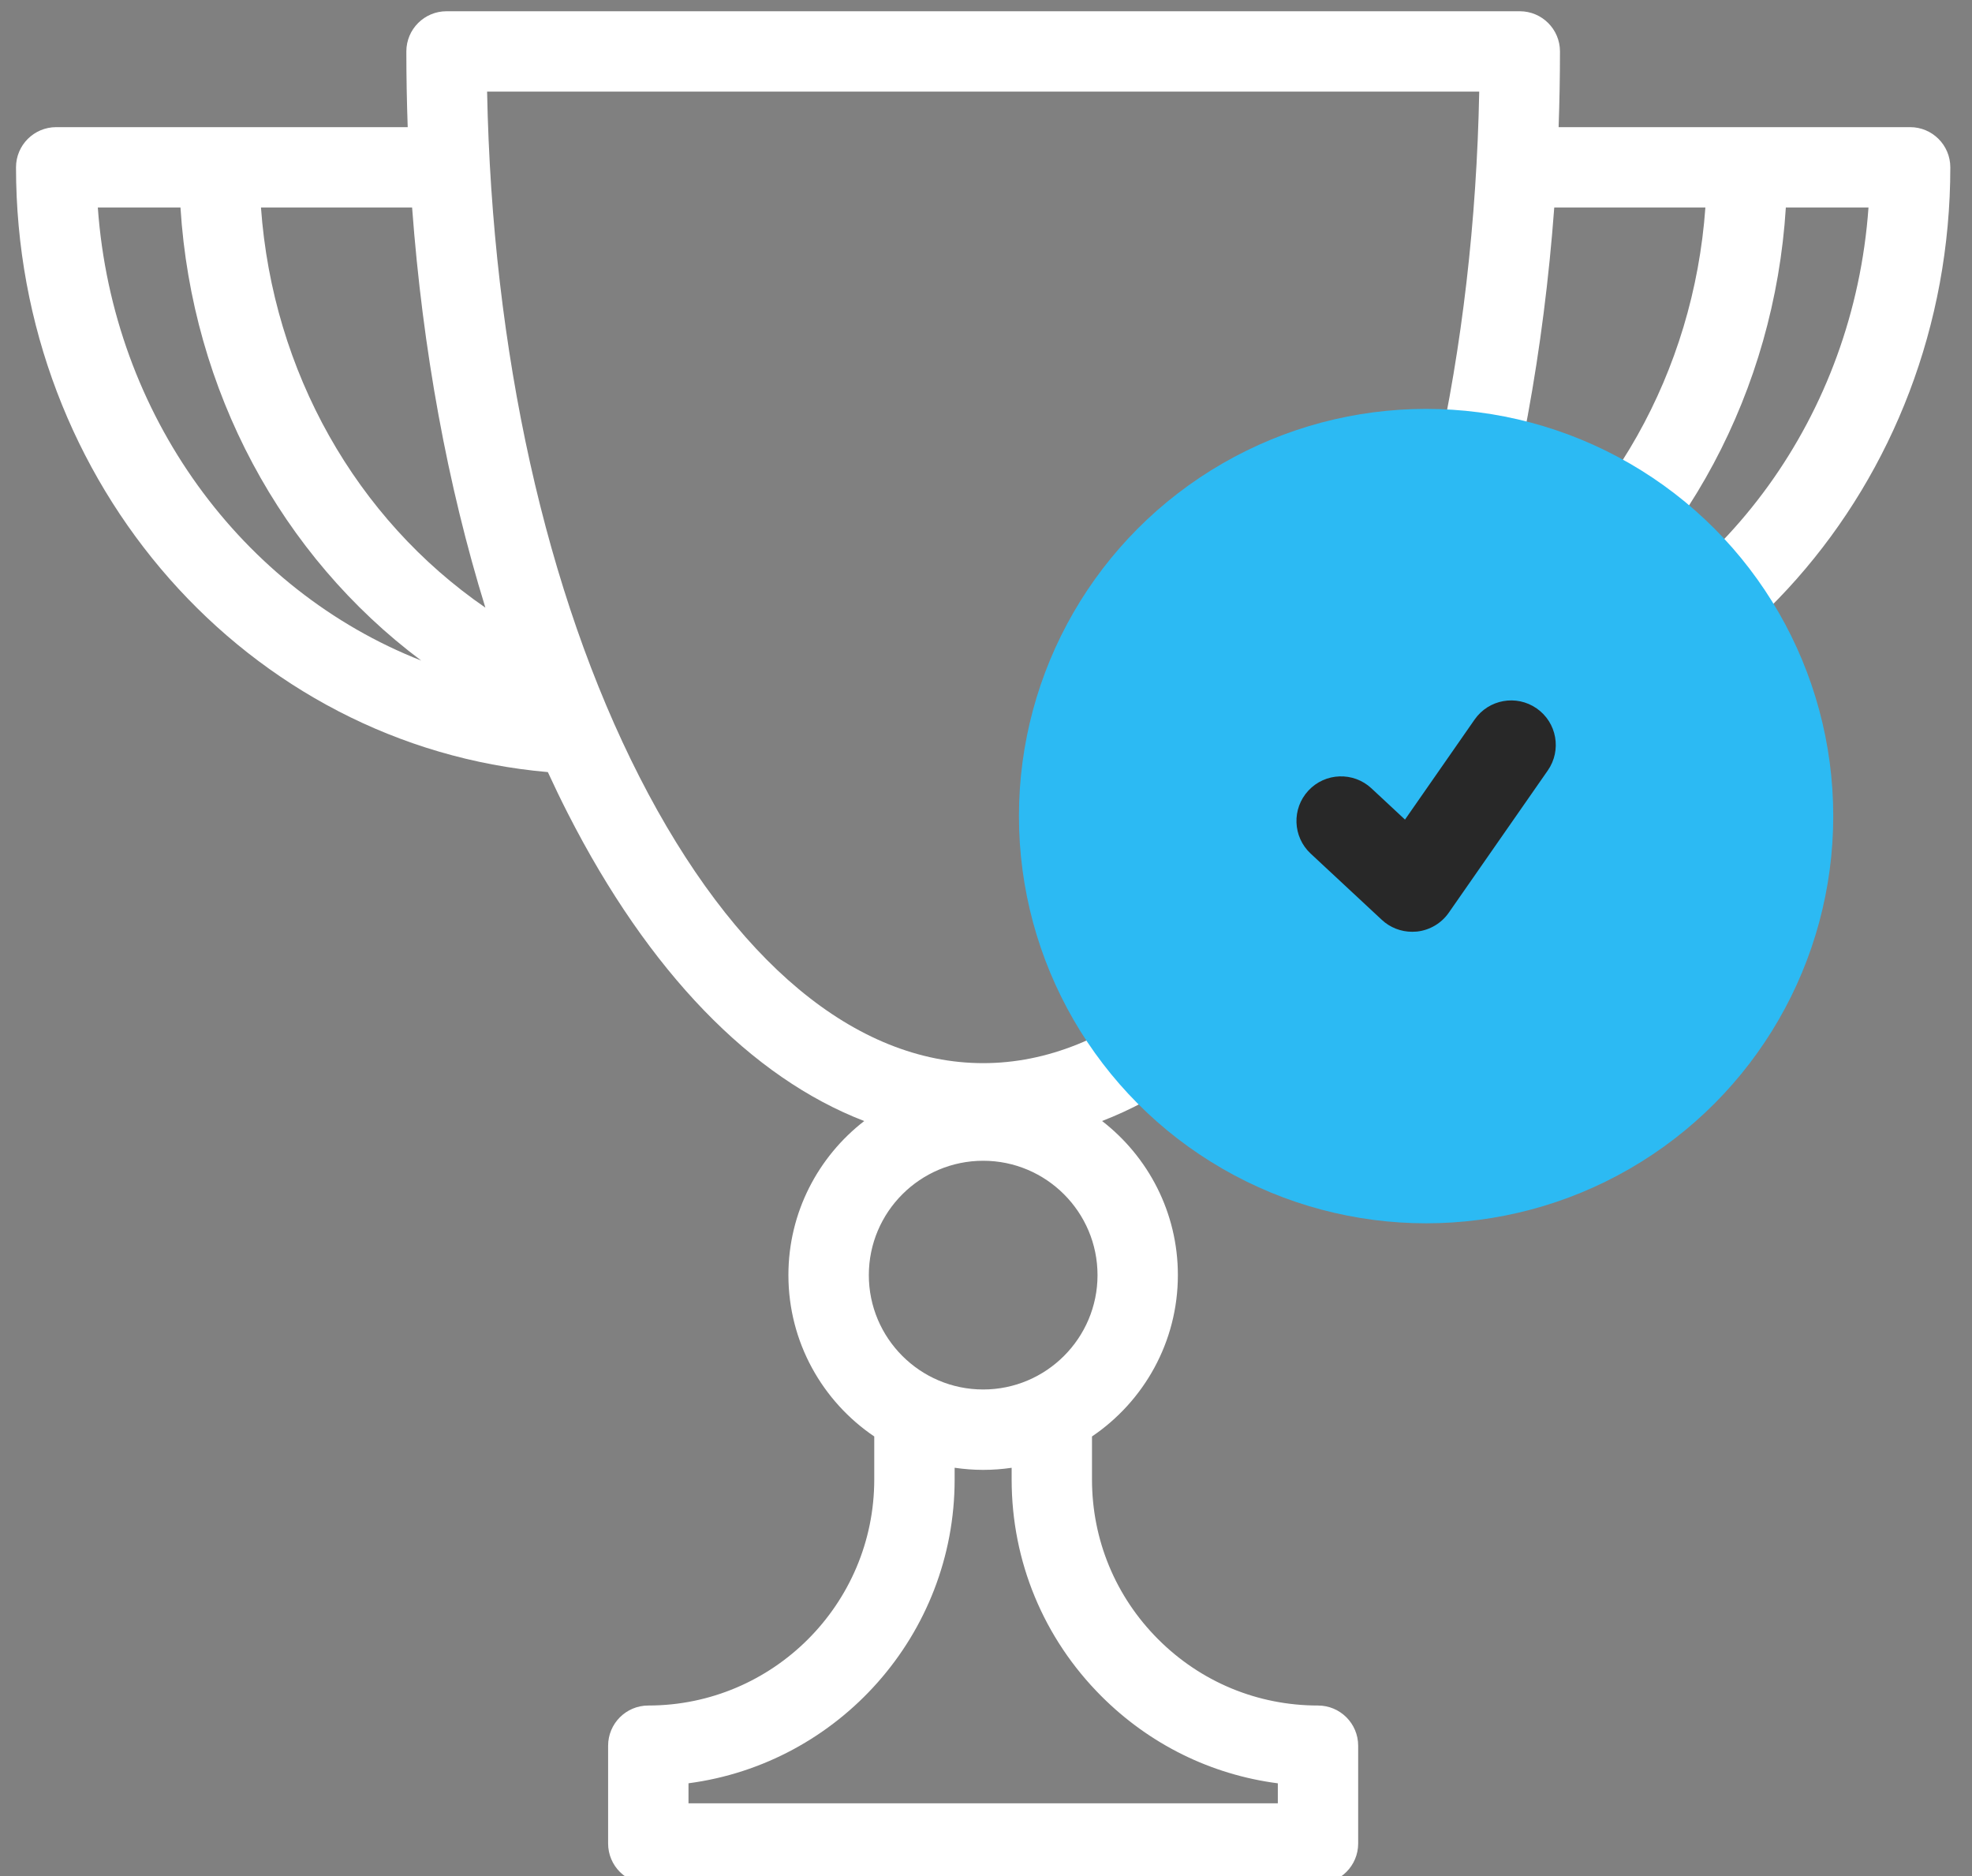 <?xml version="1.0" encoding="utf-8"?>
<!-- Generator: Adobe Illustrator 24.3.0, SVG Export Plug-In . SVG Version: 6.00 Build 0)  -->
<svg version="1.1" id="Capa_1" xmlns="http://www.w3.org/2000/svg" xmlns:xlink="http://www.w3.org/1999/xlink" x="0px" y="0px"
	 viewBox="0 0 538.24 512" style="enable-background:new 0 0 538.24 512;" xml:space="preserve">
<rect x="0" y="0" width="538.24" height="512" fill="#808080" stroke="none"/>
<style type="text/css">
	.st0{fill:#FFFFFF;}
	.st1{fill:#2CBAF3;}
	.st2{fill:#282828;}
</style>
<path class="st0" d="M532.32,45.67c0-6.06-4.91-10.97-10.97-10.97h-95.94c0.24-6.85,0.37-13.74,0.37-20.66
	c0-6.06-4.91-10.97-10.97-10.97H121.88c-6.06,0-10.97,4.91-10.97,10.97c0,6.93,0.13,13.82,0.37,20.66H15.34
	c-6.06,0-10.97,4.91-10.97,10.97c0,86.52,63.31,157.89,145.16,165.04c1.77,3.84,3.59,7.62,5.47,11.3
	c22.08,43.29,50.07,72.06,80.88,83.93c-12.57,9.73-20.69,24.95-20.69,42.04c0,18.31,9.3,34.48,23.43,44.04v11.75
	c0,34.01-27.66,61.68-61.67,61.68c-6.06,0-10.97,4.91-10.97,10.97v26.69c0,6.06,4.91,10.97,10.97,10.97h182.78
	c6.06,0,10.97-4.91,10.97-10.97v-26.69c0-6.06-4.91-10.97-10.97-10.97c-16.47,0-31.96-6.42-43.61-18.07
	c-11.65-11.65-18.07-27.14-18.07-43.62v-11.74c14.13-9.56,23.44-25.74,23.44-44.05c0-17.09-8.12-32.31-20.69-42.04
	c30.81-11.86,58.79-40.64,80.88-83.93c1.88-3.69,3.7-7.46,5.47-11.3C469.01,203.56,532.32,132.19,532.32,45.67z M424.22,56.64h41.25
	c-3.21,44.83-26.01,84.93-61.25,109.19C414.55,132.44,421.34,95.45,424.22,56.64z M112.48,56.64c2.88,38.81,9.67,75.81,20,109.19
	c-35.25-24.26-58.04-64.36-61.25-109.19H112.48z M26.7,56.64h22.56c3.13,49.98,27.51,95.07,65.72,123.64
	C66.07,161.07,30.76,113.39,26.7,56.64z M300.61,462.9c13.18,13.18,29.98,21.42,48.16,23.78v5.46H187.92v-5.47
	c40.94-5.39,72.64-40.51,72.64-82.9v-3.21c2.54,0.37,5.14,0.58,7.79,0.58c2.64,0,5.23-0.2,7.77-0.57v3.21
	C276.12,426.1,284.82,447.1,300.61,462.9z M268.35,379.2c-17.21,0-31.21-14-31.21-31.21c0-17.21,14-31.21,31.21-31.21
	c17.21,0,31.21,14,31.21,31.21C299.56,365.19,285.56,379.2,268.35,379.2z M268.35,290.14c-34.79,0-68.1-27.74-93.8-78.1
	c-25.58-50.13-40.22-116.19-41.6-187.04h270.79c-1.37,70.85-16.02,136.91-41.6,187.04C336.45,262.41,303.14,290.14,268.35,290.14z
	 M421.71,180.28c38.21-28.57,62.59-73.66,65.72-123.64h22.56C505.94,113.39,470.62,161.07,421.71,180.28z"/>
<g>
	<circle class="st1" cx="389.24" cy="222.72" r="111.13"/>
	<g>
		<path class="st2" d="M385.44,254.29c-3.06,0-6.03-1.15-8.29-3.26l-19.42-18.08c-4.92-4.58-5.19-12.28-0.61-17.2
			c4.58-4.92,12.28-5.19,17.2-0.61l9.16,8.53l19-27.3c3.84-5.52,11.42-6.88,16.94-3.04c5.52,3.84,6.87,11.42,3.03,16.94
			l-27.02,38.81c-2.01,2.89-5.19,4.77-8.69,5.15C386.31,254.27,385.87,254.29,385.44,254.29L385.44,254.29z"/>
	</g>
</g>
</svg>
